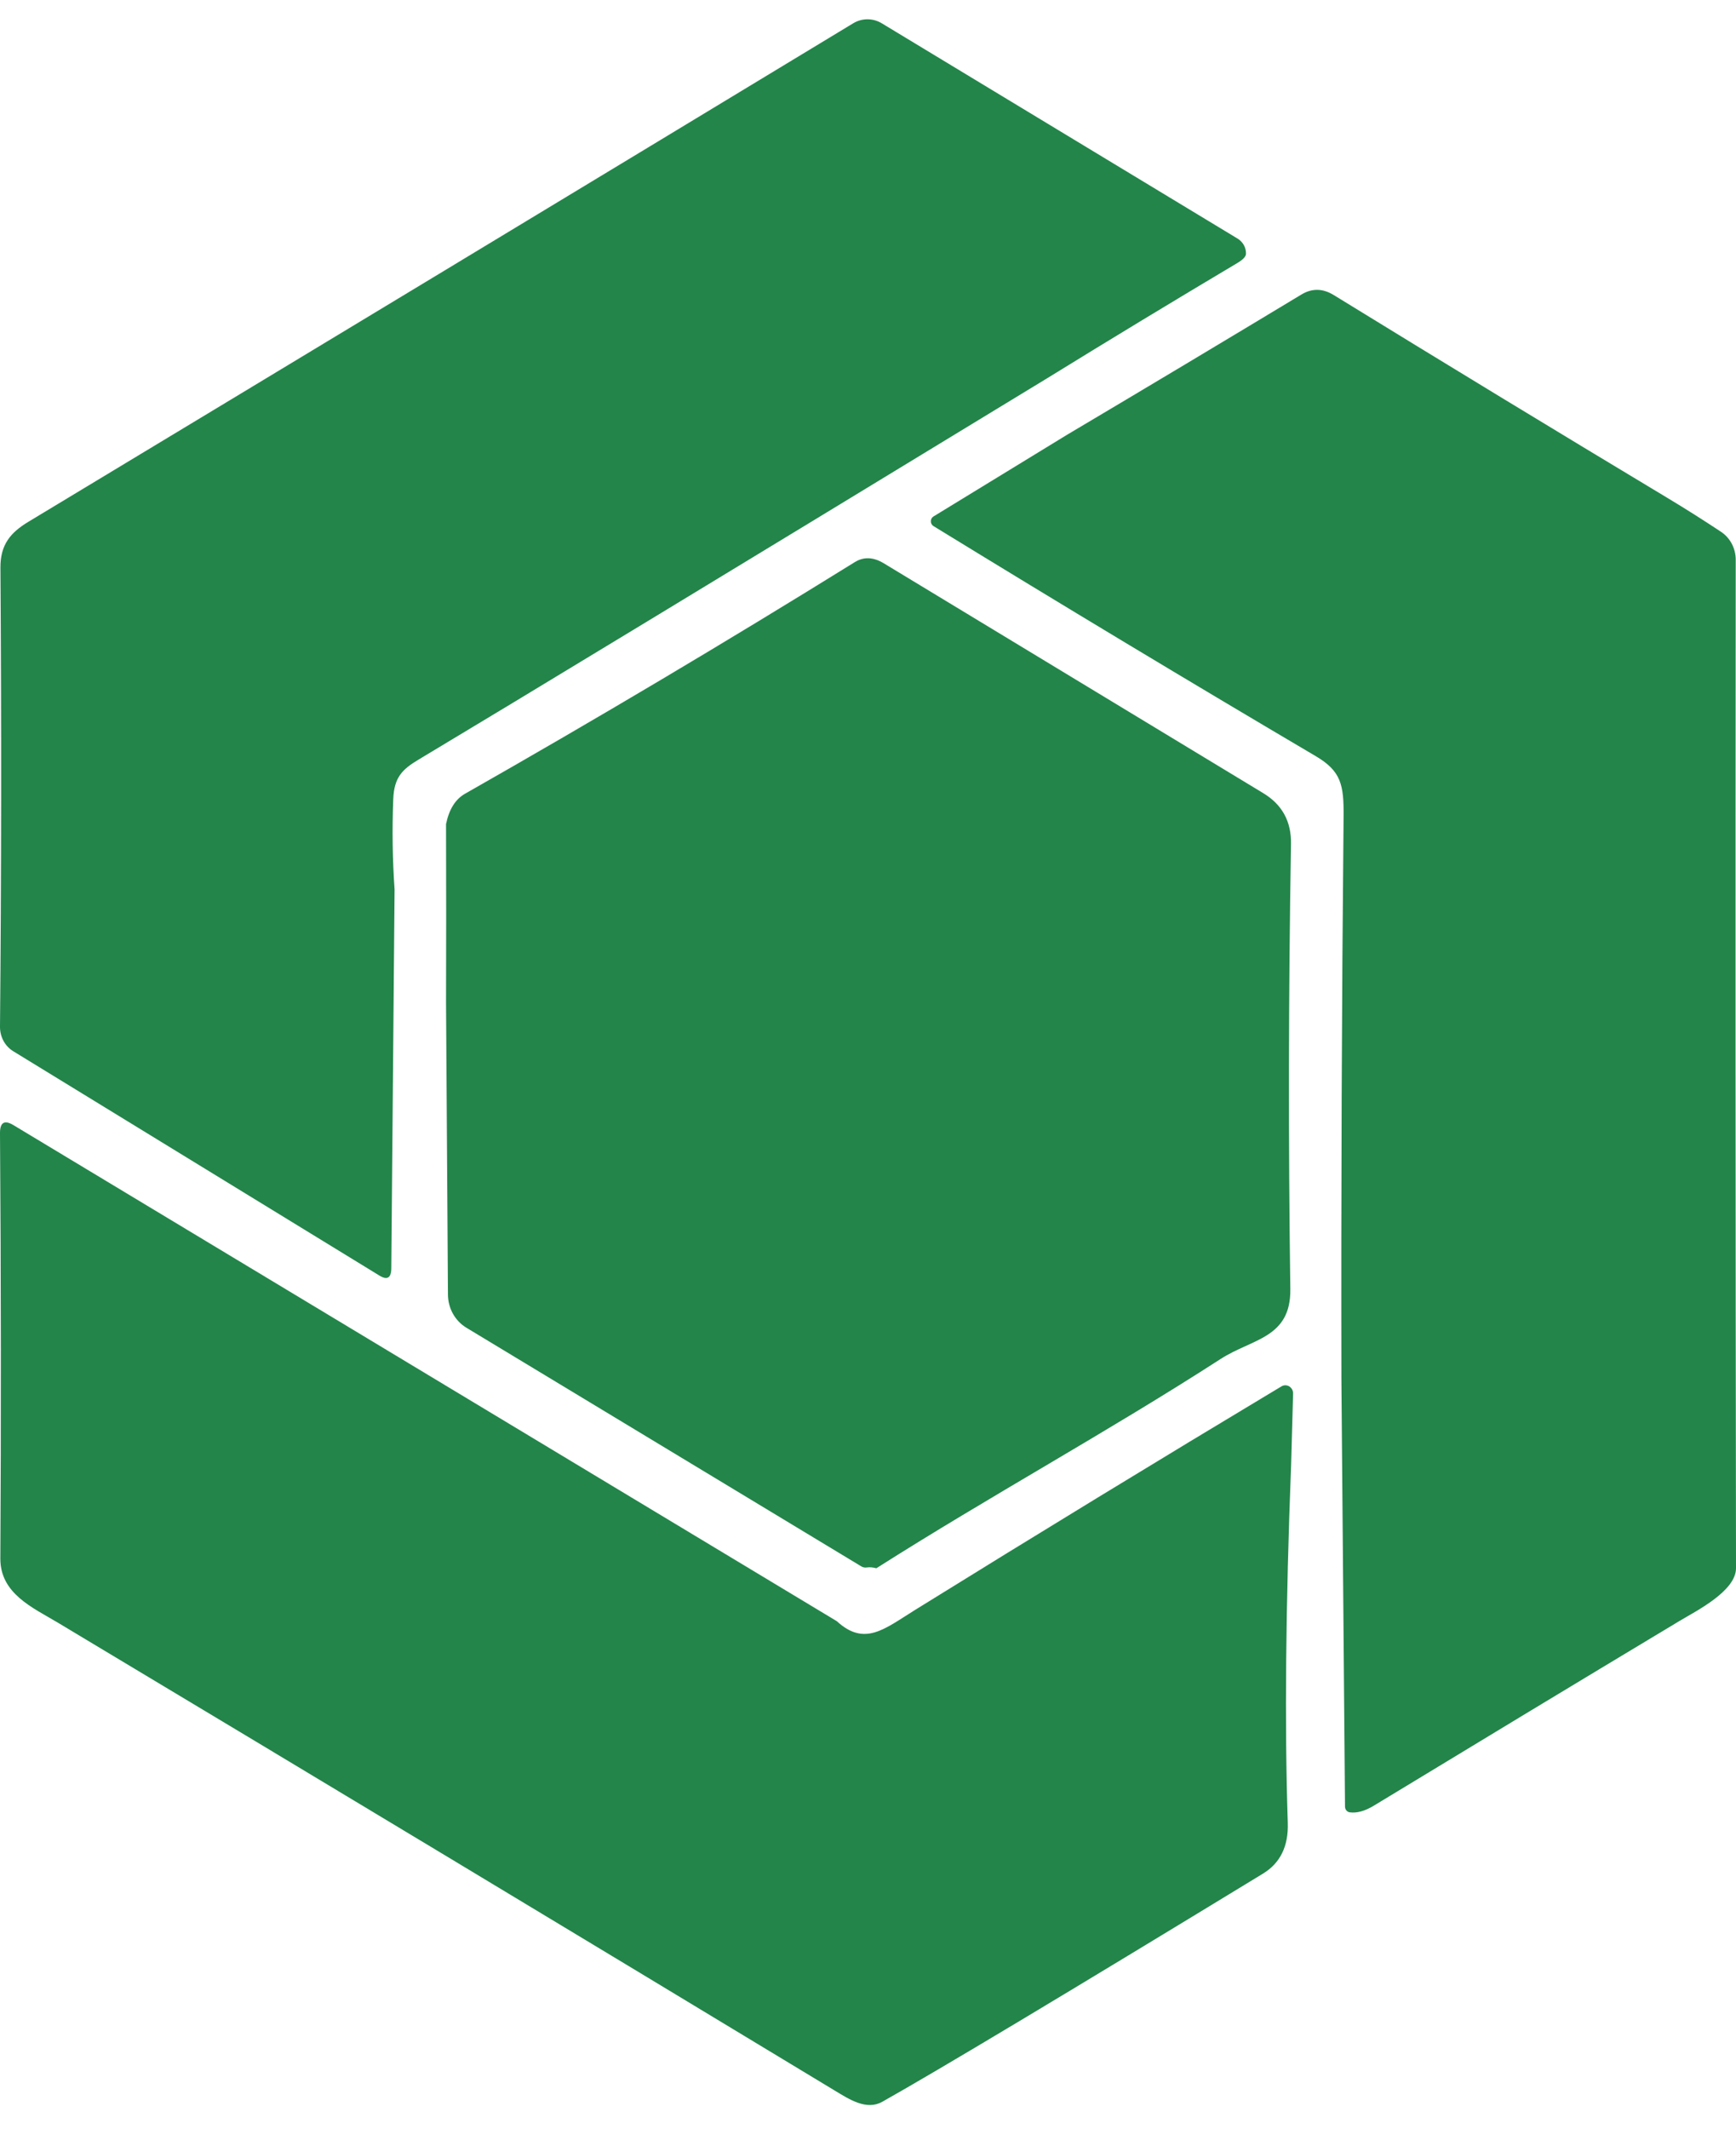 <svg width="62" height="76" viewBox="0 0 62 76" fill="none" xmlns="http://www.w3.org/2000/svg">
<path d="M37.41 13.498C25.83 20.547 18.348 25.085 14.962 27.112C14.369 27.465 14.077 27.75 14.045 28.525C14.002 29.605 14.017 30.682 14.092 31.756L13.975 45.286C13.972 45.628 13.829 45.713 13.547 45.54L0.474 37.533C0.329 37.445 0.208 37.317 0.125 37.164C0.042 37.01 -0.001 36.836 3.65751e-05 36.659C0.049 31.267 0.054 25.804 0.015 20.27C0.01 19.436 0.384 19.009 1.016 18.628C10.874 12.685 20.692 6.753 30.471 0.832C30.626 0.738 30.802 0.689 30.981 0.689C31.161 0.689 31.337 0.738 31.492 0.832L44.203 8.521C44.295 8.577 44.371 8.657 44.424 8.752C44.476 8.847 44.502 8.953 44.499 9.06C44.498 9.159 44.397 9.267 44.198 9.386C41.929 10.736 39.666 12.107 37.41 13.498Z" fill="#23854A"/>
<path d="M47.907 49.2C47.894 42.517 47.92 35.834 47.985 29.15C47.995 28.026 47.903 27.535 46.989 26.996C42.464 24.328 37.914 21.59 33.338 18.783C33.309 18.765 33.286 18.741 33.269 18.71C33.252 18.68 33.244 18.646 33.244 18.611C33.244 18.576 33.252 18.542 33.269 18.512C33.286 18.482 33.309 18.457 33.338 18.44L38.112 15.521C40.91 13.861 43.699 12.193 46.478 10.516C46.856 10.287 47.24 10.293 47.633 10.534C51.598 12.972 55.574 15.388 59.562 17.784C60.207 18.172 60.842 18.574 61.468 18.989C61.628 19.096 61.76 19.243 61.851 19.416C61.942 19.59 61.99 19.785 61.99 19.983C61.979 31.956 61.982 43.959 62 55.992C62 56.813 60.551 57.53 59.983 57.873C56.338 60.063 52.699 62.262 49.064 64.469C48.748 64.661 48.462 64.74 48.206 64.706C48.16 64.7 48.117 64.676 48.086 64.639C48.054 64.602 48.037 64.554 48.036 64.505L47.907 49.2Z" fill="#23854A"/>
<path d="M31.298 55.992C31.177 55.958 31.061 55.948 30.953 55.964C30.887 55.974 30.819 55.96 30.761 55.925L16.655 47.403C16.457 47.283 16.292 47.111 16.176 46.904C16.061 46.696 16 46.461 15.998 46.221L15.93 35.834L15.935 32.694L15.93 29.421C16.039 28.895 16.264 28.535 16.606 28.34C21.297 25.673 25.938 22.916 30.529 20.069C30.846 19.873 31.19 19.886 31.561 20.11C36.078 22.846 40.596 25.582 45.114 28.317C45.791 28.725 46.121 29.33 46.107 30.13C46.018 35.428 46.01 40.727 46.083 46.025C46.107 47.78 44.718 47.795 43.601 48.515C39.563 51.121 35.349 53.418 31.298 55.992Z" fill="#23854A"/>
<path d="M29.885 57.881C30.882 58.796 31.585 58.16 32.687 57.476C37.045 54.774 41.405 52.114 45.766 49.498C45.809 49.472 45.857 49.459 45.907 49.459C45.956 49.46 46.005 49.474 46.047 49.5C46.089 49.527 46.124 49.565 46.148 49.61C46.172 49.655 46.184 49.706 46.182 49.758L46.111 52.303C45.917 57.315 45.877 61.574 45.992 65.081C46.02 65.913 45.725 66.517 45.107 66.894C38.037 71.202 33.505 73.917 31.51 75.04C30.95 75.355 30.345 74.963 29.809 74.638C20.571 69.051 11.323 63.483 2.066 57.934C1.168 57.398 0.005 56.897 0.012 55.64C0.041 50.718 0.037 45.659 4.8414e-05 40.462C-0.003 40.074 0.157 39.976 0.479 40.17L29.885 57.881Z" fill="#23854A"/>
</svg>

